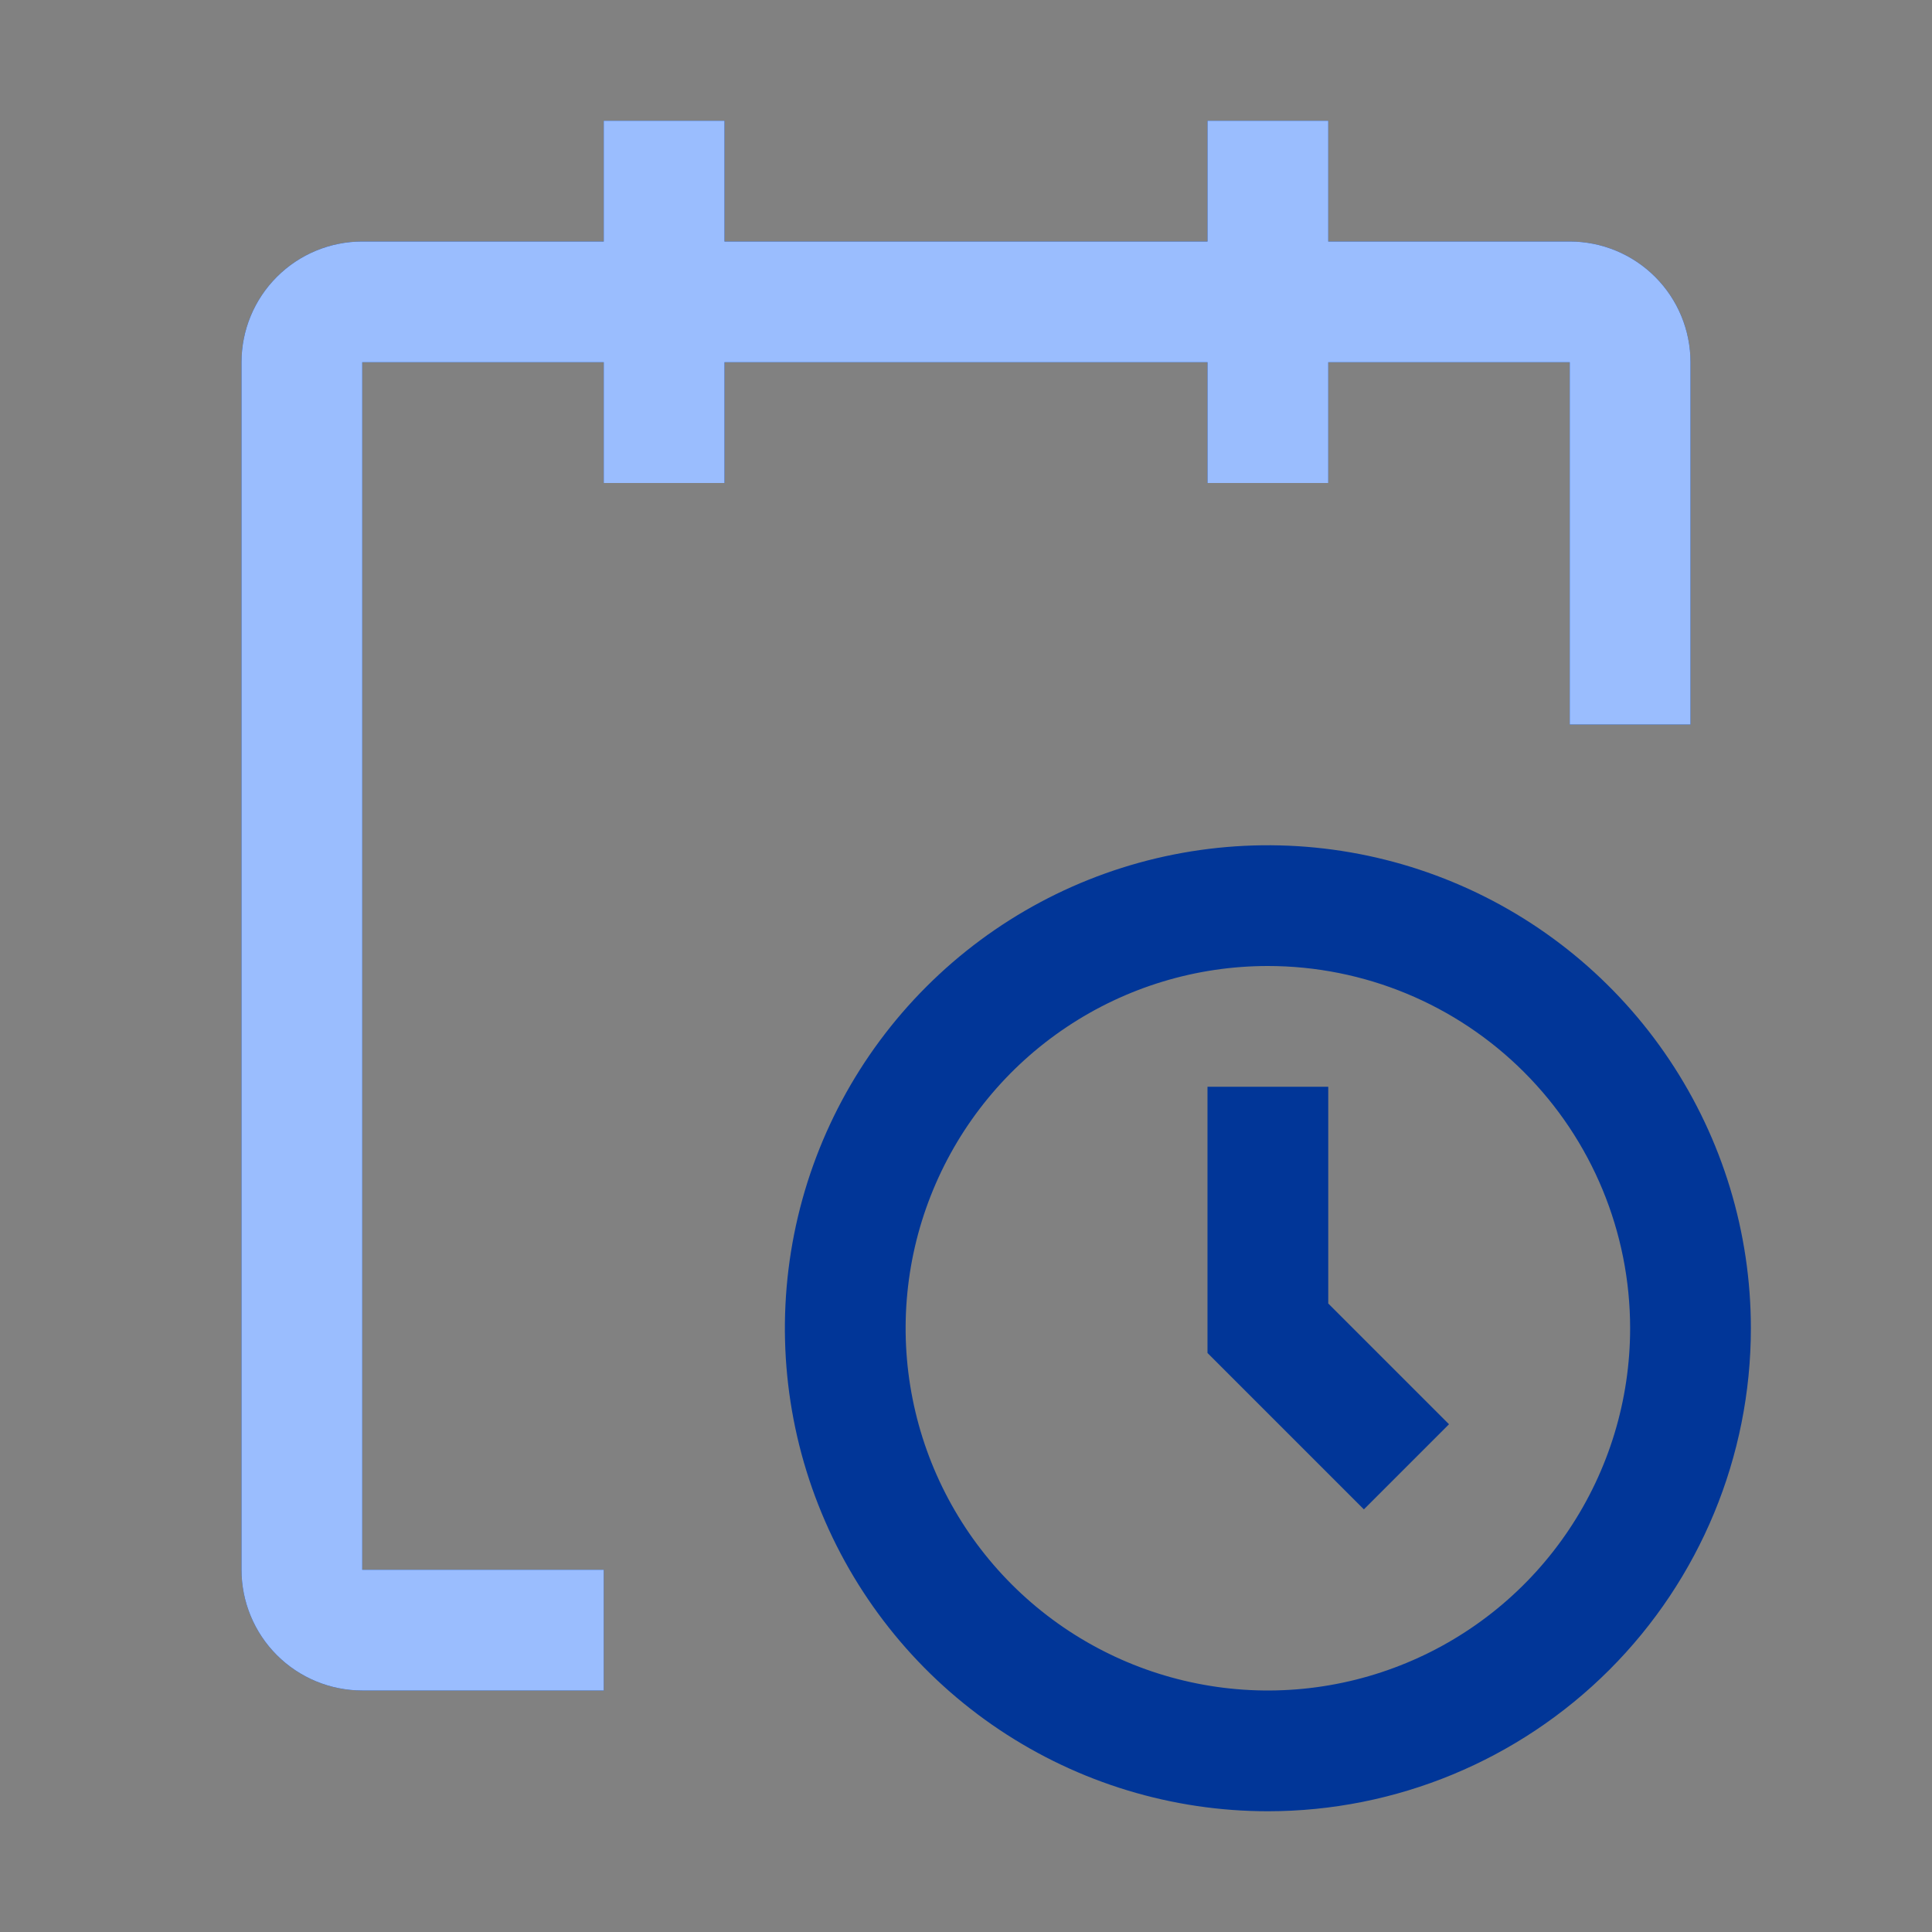 <svg width="36" height="36" viewBox="0 0 36 36" fill="none" xmlns="http://www.w3.org/2000/svg">
<rect x="0" y="0" width="36" height="36" fill="#808080" stroke="none"/>
<rect width="36" height="36" fill="white" fill-opacity="0.01" style="mix-blend-mode:multiply"/>
<path d="M23.625 33.75C21.845 33.75 20.105 33.222 18.625 32.233C17.145 31.244 15.991 29.839 15.31 28.194C14.629 26.55 14.451 24.74 14.798 22.994C15.145 21.248 16.002 19.645 17.261 18.386C18.52 17.127 20.123 16.27 21.869 15.923C23.615 15.576 25.425 15.754 27.069 16.435C28.714 17.116 30.119 18.27 31.108 19.75C32.097 21.23 32.625 22.97 32.625 24.75C32.625 27.137 31.677 29.426 29.989 31.114C28.301 32.802 26.012 33.75 23.625 33.75ZM23.625 18C22.29 18 20.985 18.396 19.875 19.138C18.765 19.879 17.9 20.933 17.389 22.167C16.878 23.4 16.744 24.758 17.005 26.067C17.265 27.376 17.908 28.579 18.852 29.523C19.796 30.467 20.999 31.11 22.308 31.37C23.617 31.631 24.975 31.497 26.208 30.986C27.442 30.475 28.496 29.61 29.237 28.5C29.979 27.39 30.375 26.085 30.375 24.75C30.375 22.96 29.664 21.243 28.398 19.977C27.132 18.711 25.415 18 23.625 18Z" fill="#013698"/>
<path d="M25.414 28.125L22.5 25.211V20.25H24.75V24.289L27 26.539L25.414 28.125Z" fill="#013698"/>
<path d="M31.5 6.75C31.5 6.153 31.263 5.581 30.841 5.159C30.419 4.737 29.847 4.5 29.25 4.5H24.75V2.25H22.5V4.5H13.5V2.25H11.25V4.5H6.75C6.153 4.5 5.581 4.737 5.159 5.159C4.737 5.581 4.5 6.153 4.5 6.75V29.25C4.5 29.847 4.737 30.419 5.159 30.841C5.581 31.263 6.153 31.5 6.75 31.5H11.25V29.25H6.75V6.75H11.25V9H13.5V6.75H22.5V9H24.75V6.75H29.25V13.5H31.5V6.75Z" fill="#013698"/>
<path d="M31.5 6.75C31.5 6.153 31.263 5.581 30.841 5.159C30.419 4.737 29.847 4.5 29.25 4.5H24.75V2.25H22.5V4.5H13.5V2.25H11.25V4.5H6.75C6.153 4.5 5.581 4.737 5.159 5.159C4.737 5.581 4.5 6.153 4.5 6.75V29.25C4.5 29.847 4.737 30.419 5.159 30.841C5.581 31.263 6.153 31.5 6.75 31.5H11.25V29.25H6.75V6.75H11.25V9H13.5V6.75H22.5V9H24.75V6.75H29.25V13.5H31.5V6.75Z" fill="#9ABDFE"/>
</svg>
